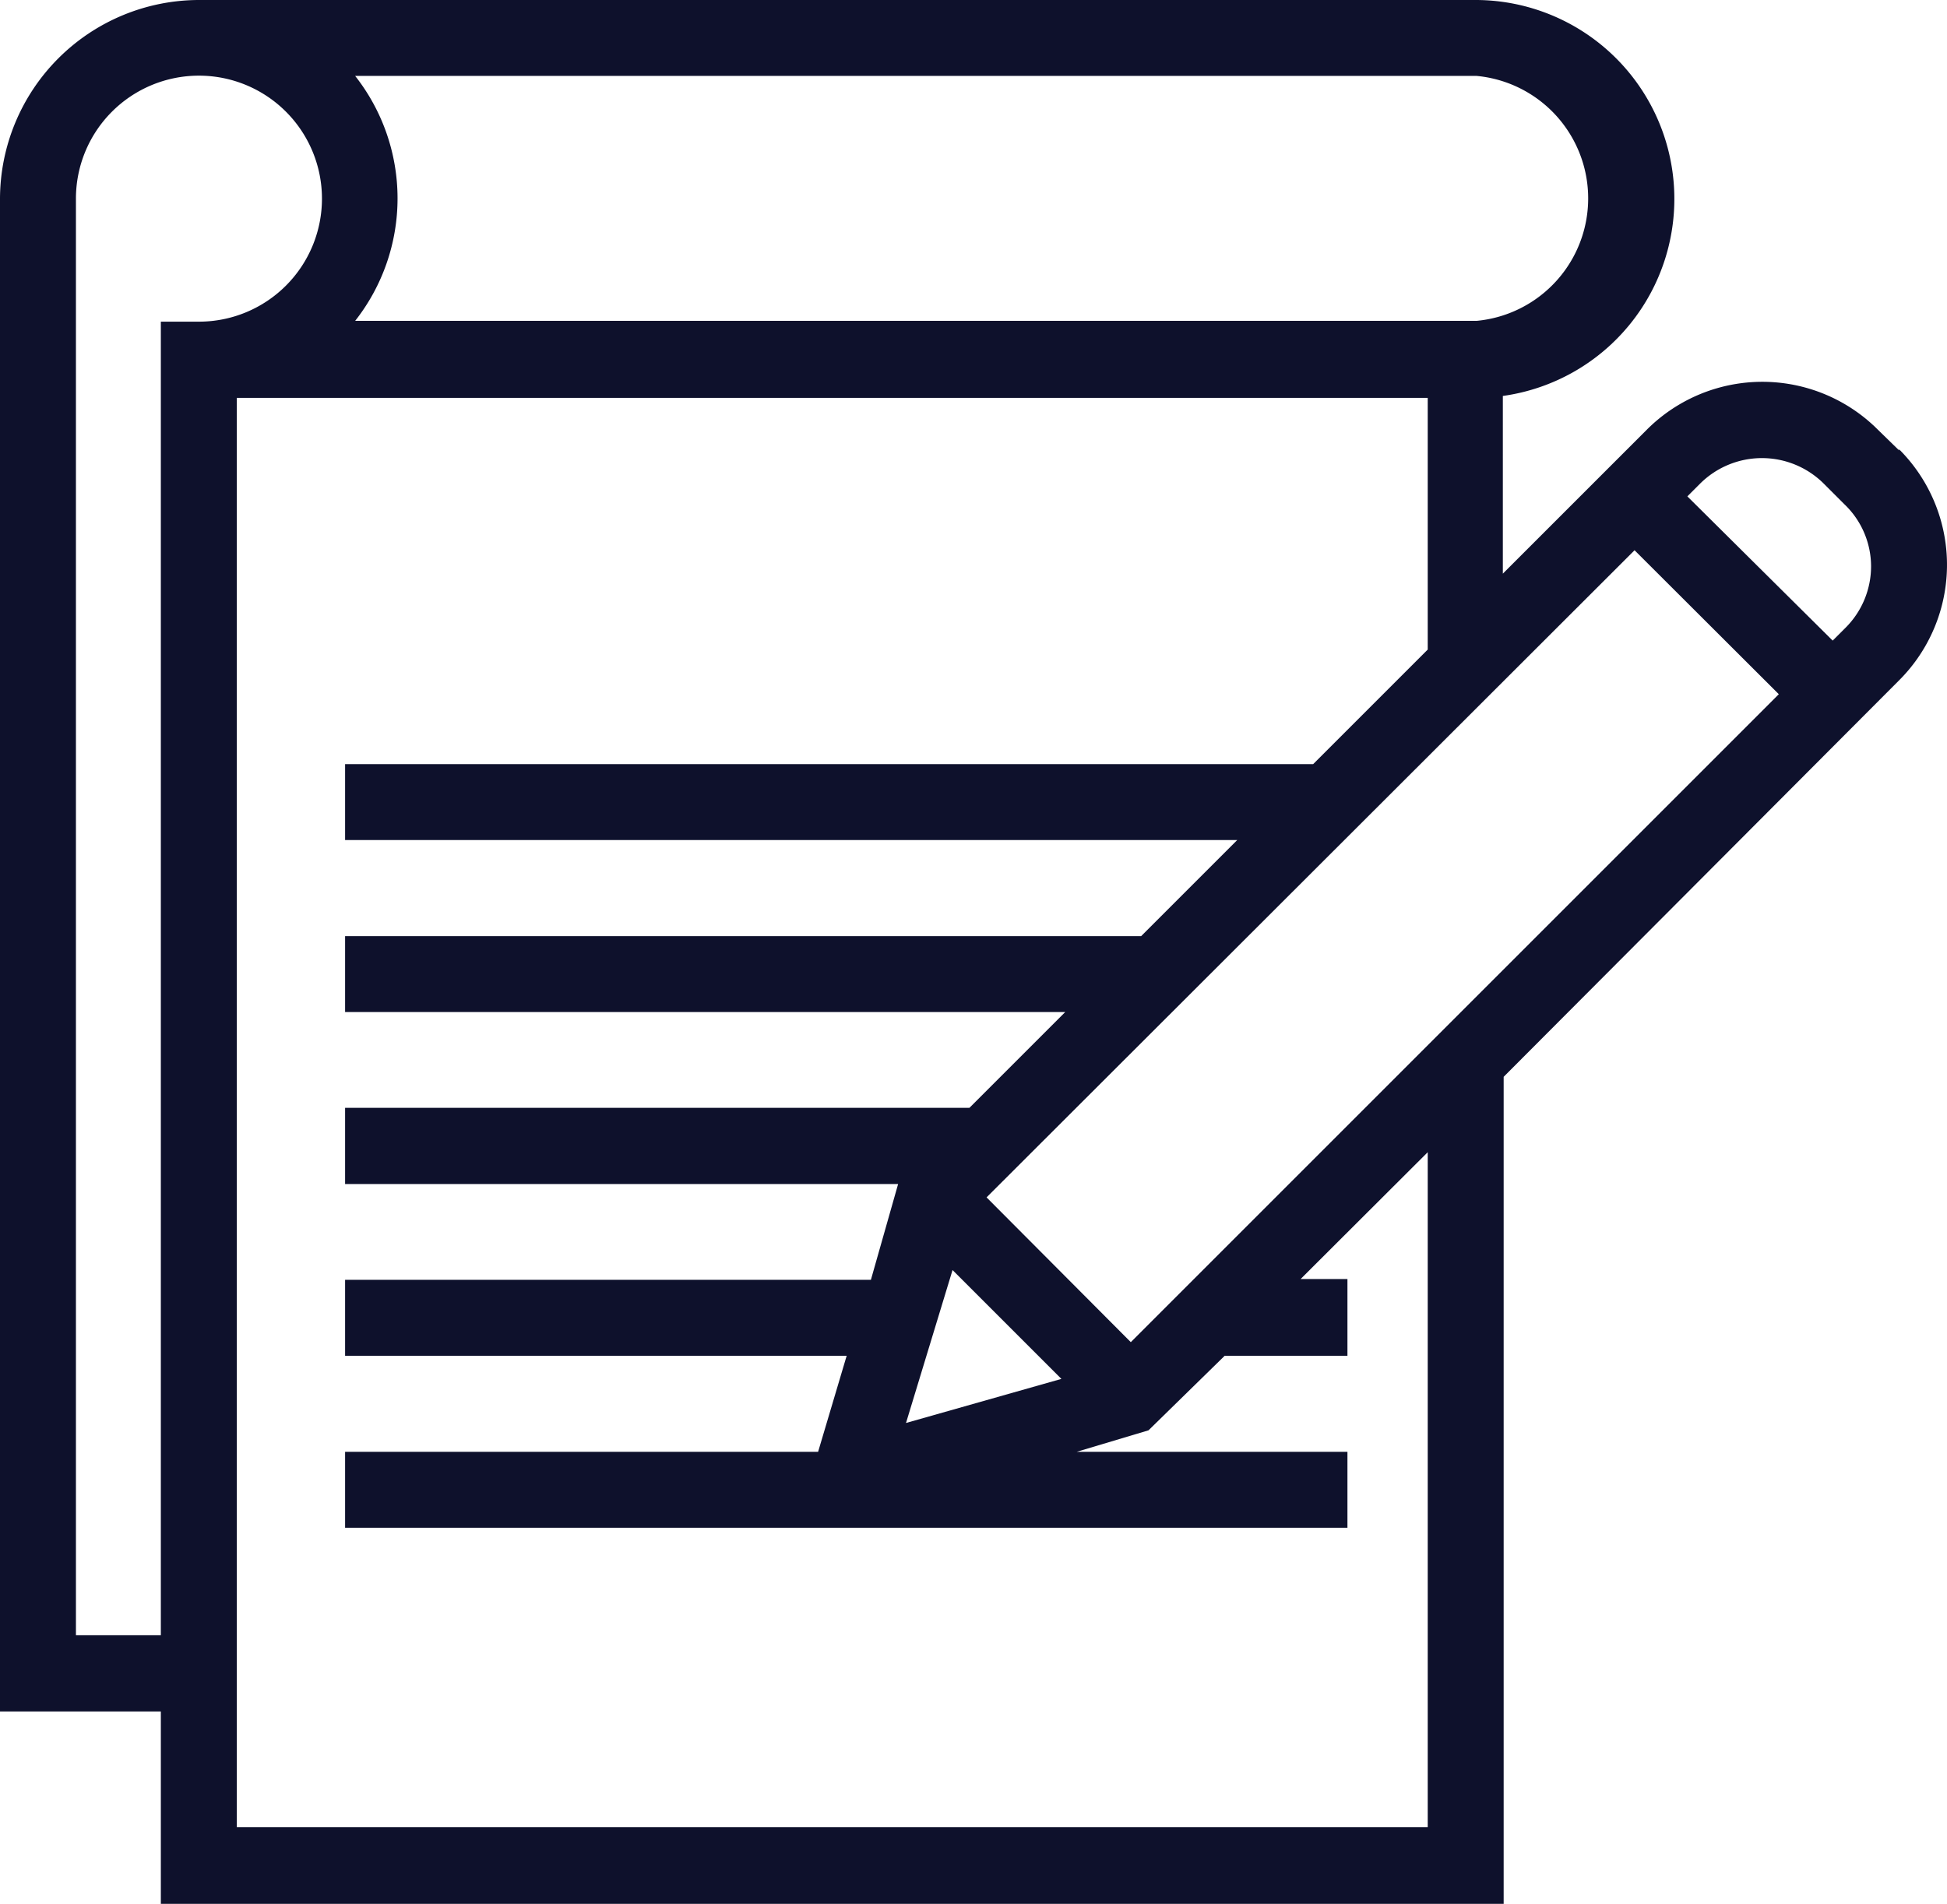 <svg xmlns="http://www.w3.org/2000/svg" viewBox="0 0 71.54 69.96"><g id="레이어_2" data-name="레이어 2"><g id="레이어_1-2" data-name="레이어 1"><path d="M69.78,16.55,69,15.79a6,6,0,0,0-8.49,0l-5.29,5.29V14.55A7.31,7.31,0,0,0,54.26,0H7.31A7.32,7.32,0,0,0,0,7.31V62.89H5.91V70H55.25V39.57L69.78,25a6,6,0,0,0,0-8.49ZM33.29,52.29,35,46.67l4,4ZM47.79,47l4.67-4.66v24.8H8.7V14.62H52.46v9.25l-4.21,4.21H12.68v2.79H45.46L41.93,34.4H12.68v2.79H39.14l-3.52,3.52H12.68v2.8H33l-1,3.52H12.68v2.79H31.11l-1.05,3.53H12.68v2.79H49.51V53.35H39.56l2.64-.79L45,49.82h4.51V47ZM13.05,2.79H54.26a4.52,4.52,0,0,1,0,9H13.05a7.28,7.28,0,0,0,0-9ZM2.79,60.09V7.31a4.52,4.52,0,1,1,4.52,4.51H5.91V60.09ZM65.36,25.51,41.55,49.32,36.25,44,60.06,20.22Zm3.39-4.71a3.19,3.19,0,0,1-.94,2.27l-.47.47L62,18.24l.47-.47a3.22,3.22,0,0,1,4.54,0l.76.76A3.16,3.16,0,0,1,68.75,20.8Z" style="fill:#0e112c"/></g></g></svg>